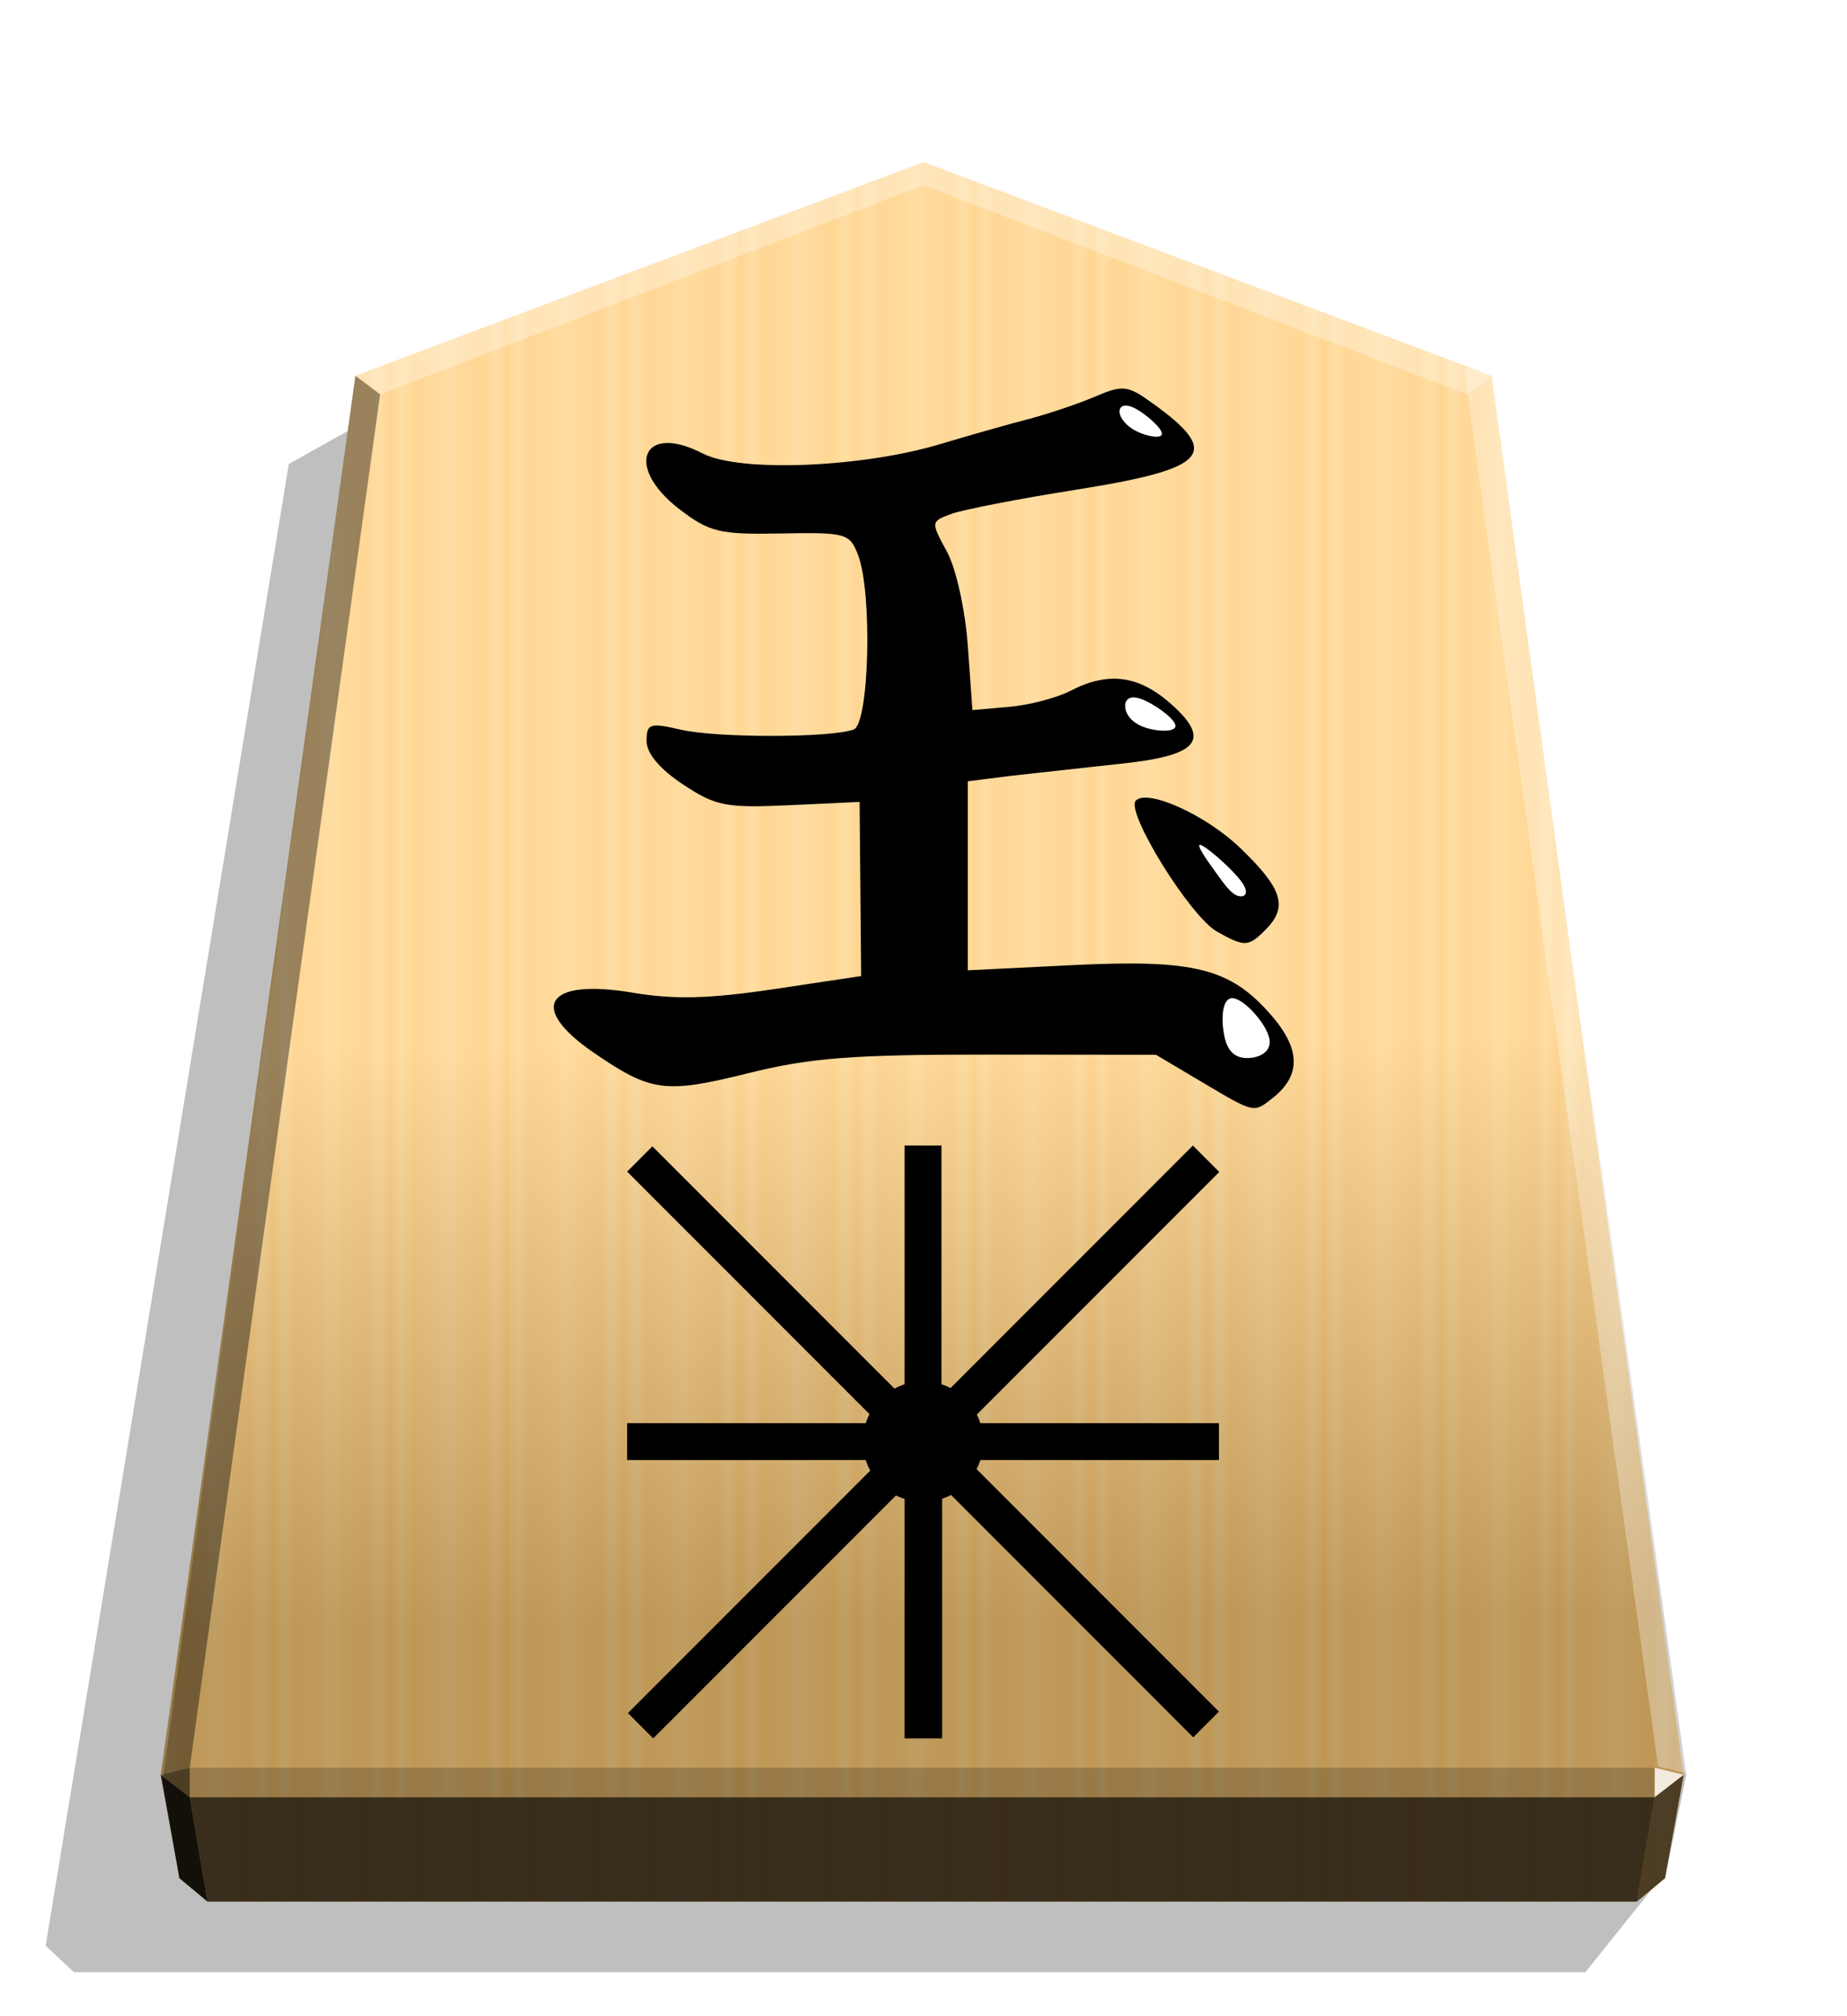 <svg xmlns="http://www.w3.org/2000/svg" width="498.898" height="544.252" viewBox="0 0 1320 1440" xmlns:v="https://vecta.io/nano"><style><![CDATA[.B{color-interpolation-filters:sRGB}]]></style><defs><linearGradient id="A" x1="236.943" y1="670.458" x2="278.677" y2="670.458" spreadMethod="reflect" gradientUnits="userSpaceOnUse"><stop offset="0" stop-color="#ffd285"/><stop offset=".232" stop-color="#ffcd79"/><stop offset=".616" stop-color="#ffca73"/><stop offset=".808" stop-color="#ffd386"/><stop offset="1" stop-color="#ffc86e"/></linearGradient><linearGradient id="B" x1="660" y1="115.844" x2="670.254" y2="1157.469" gradientUnits="userSpaceOnUse"><stop offset=".604" stop-color="#fff"/><stop offset="1"/></linearGradient><filter id="C" x="-.01" y="-.011" width="1.02" height="1.021" class="B"><feGaussianBlur stdDeviation="2.441"/></filter><filter id="D" x="-.043" y="-.034" width="1.086" height="1.068" class="B"><feGaussianBlur stdDeviation=".392"/></filter><filter id="E" x="-.043" y="-.061" width="1.087" height="1.122" class="B"><feGaussianBlur stdDeviation=".392"/></filter><filter id="F" x="-.048" y="-.065" width="1.095" height="1.13" class="B"><feGaussianBlur stdDeviation=".392"/></filter></defs><path style="mix-blend-mode:multiply" d="M-2765.718 268.206l28.198 35.189h538.751l10.087-9.413-86.673-527.828-31.462-17.601z" transform="matrix(-2.005 0 0 2.005 -4355.682 800.271)" opacity=".5" filter="url(#C)"/><path d="M660 115.844L254.043 268.378l-139.111 999.236 13.312 73.804 20.099 16.718H1169.89l20.099-16.718 13.312-73.804-137.282-999.246z" fill="url(#A)"/><path d="M660 115.844L253.994 268.369l-137.243 999.246 11.442 73.812 20.099 16.719h1021.563l20.134-16.728 15.13-73.802-139.1-999.248z" opacity=".25" fill="url(#B)" style="mix-blend-mode:overlay"/><g transform="matrix(1.612 0 0 1.612 2611.008 657.29)"><path d="M-1086.899 71.649l-20.345-12.068-73.7-.07c-60.779-.057-79.558 1.389-107.113 8.247-36.786 9.155-43.009 8.33-68.412-9.069-29.502-20.207-21.112-33.115 17.293-26.607 18.301 3.101 34.03 2.695 62.821-1.621l38.407-5.758-.343-38.579-.343-38.579-31.097 1.457c-28.064 1.314-32.67.416-47.22-9.213-10.267-6.794-16.123-13.768-16.123-19.202 0-7.771 1.363-8.22 15.259-5.029 16.167 3.713 66.812 3.637 76.59-.115 6.863-2.634 8.315-60.461 1.938-77.232-3.678-9.674-5.356-10.146-34.116-9.596-27.218.521-31.722-.545-44.96-10.642-24.767-18.891-16.638-38.67 10.191-24.796 16.369 8.464 70.74 6.274 105.63-4.256 12.13-3.661 29.379-8.553 38.33-10.873s22.357-6.82 29.789-10.001c12.311-5.27 14.515-5.071 24.775 2.236 32.012 22.795 26.252 29.547-33.251 38.982-25.15 3.988-49.905 8.786-55.013 10.662-9.195 3.379-9.215 3.542-2.034 16.687 4.076 7.462 8.142 25.748 9.286 41.758l2.034 28.483 16.225-1.412c8.923-.777 21.192-3.981 27.264-7.121 16.841-8.709 30.338-6.889 44.809 6.04 17.989 16.073 11.719 22.915-24.246 26.455l-46.759 5.152-19.328 2.452v41.866 41.866l46.031-2.267c54.27-2.673 70.148 1.256 88.211 21.829 13.371 15.229 13.651 27.018.881 37.056-8.494 6.677-7.86 6.821-31.363-7.121zm6.785-66.588c-11.898-6.6-40.849-53.291-36.031-58.108 5.267-5.268 30.97 6.364 46.103 20.865 18.977 18.183 21.489 26.25 11.336 36.403-7.613 7.613-9.094 7.671-21.407.841z"/><g fill="#fff"><path d="M-2511.772-200.939c5.302.635 15.589 12.044 16.808 18.975s-6.631 9.372-11.932 8.737-8.05-4.346-9.269-11.273-.909-17.074 4.393-16.439z" transform="matrix(.953 0 0 .953 1320.77 226.034)" filter="url(#D)"/><path d="M-2508.172-185.09c5.833 2.027 15.644 8.993 16.096 12.308s-8.459 2.973-14.289.946-8.58-5.738-9.032-9.05 1.393-6.231 7.226-4.204z" transform="matrix(.953 0 0 .953 1276.335 78.287)" filter="url(#E)"/><path d="M-2508.095-182.105c4.926 2.478 12.444 9.086 12.651 11.767s-6.897 1.434-11.825-1.045-7.676-6.19-7.883-8.871 2.131-4.33 7.057-1.851z" transform="matrix(.953 0 0 .953 1273.558 -53.352)" filter="url(#F)"/><path d="M-2526.24-196.39c2.956 1.031 14.611 11.157 18.863 17.049s1.091 7.541-1.865 6.51-5.704-4.742-9.954-10.631-10.001-13.959-7.045-12.928z" transform="matrix(.953 0 0 .953 1320.215 153.827)" filter="url(#E)"/></g></g><path d="M1182.559 1262.571l-.043 21.064 20.75-16.013-20.707-5.052z" opacity=".8" fill="#fff"/><path d="M1203.266 1267.622l-20.75 16.013-12.661 74.512 20.099-16.719 13.312-73.805z" opacity=".6"/><g fill="#fff"><path d="M254.044 268.378l17.664 13.248 388.293-149.381v-16.402z" opacity=".3"/><path d="M1066.019 268.368l-17.664 13.248L660 132.246v-16.402z" opacity=".3"/><path d="M1064.146 251.267l-17.664 13.248 138.452 996.966 20.707 5.052z" opacity=".3"/></g><path d="M253.994 268.369l17.664 13.248-136.07 980.953-20.707 5.052z" opacity=".4"/><path d="M114.881 1267.622l20.75 16.013 12.661 74.512-20.099-16.719-13.312-73.805z" opacity=".9"/><path d="M135.588 1262.571l.043 21.064-20.75-16.013 20.707-5.052z" opacity=".6"/><path d="M135.588 1262.571h1046.971l-.043 21.064H135.631z" opacity=".2"/><path d="M1182.516 1283.635l-12.661 74.512H148.292l-12.661-74.512z" opacity=".7"/><g transform="matrix(.855 0 0 .855 1747.523 325.747)"><path d="M-1025.008 807.854v30.81h-250.315v-30.81z"/><path d="M-1275.323 807.854v30.81h-244.352v-30.81z"/><path d="M-1256.353 1071.147h-31.394V821.213h31.394z"/><path d="M-1256.937 821.213h-30.81V575.925h30.81zm231.929 227.593l-21.475 21.475-225.27-225.27 21.475-21.475z"/><path d="M-1273.02 802.151l-21.108 21.108-225.548-225.548 21.108-21.108zm-224.869 268.996l-21.133-21.133 225.825-225.825 21.133 21.133zm247.451-247.452l-22.063-22.063 225.707-225.707 22.063 22.063z"/><circle cx="-1272.342" cy="823.258" r="50.308"/></g></svg>